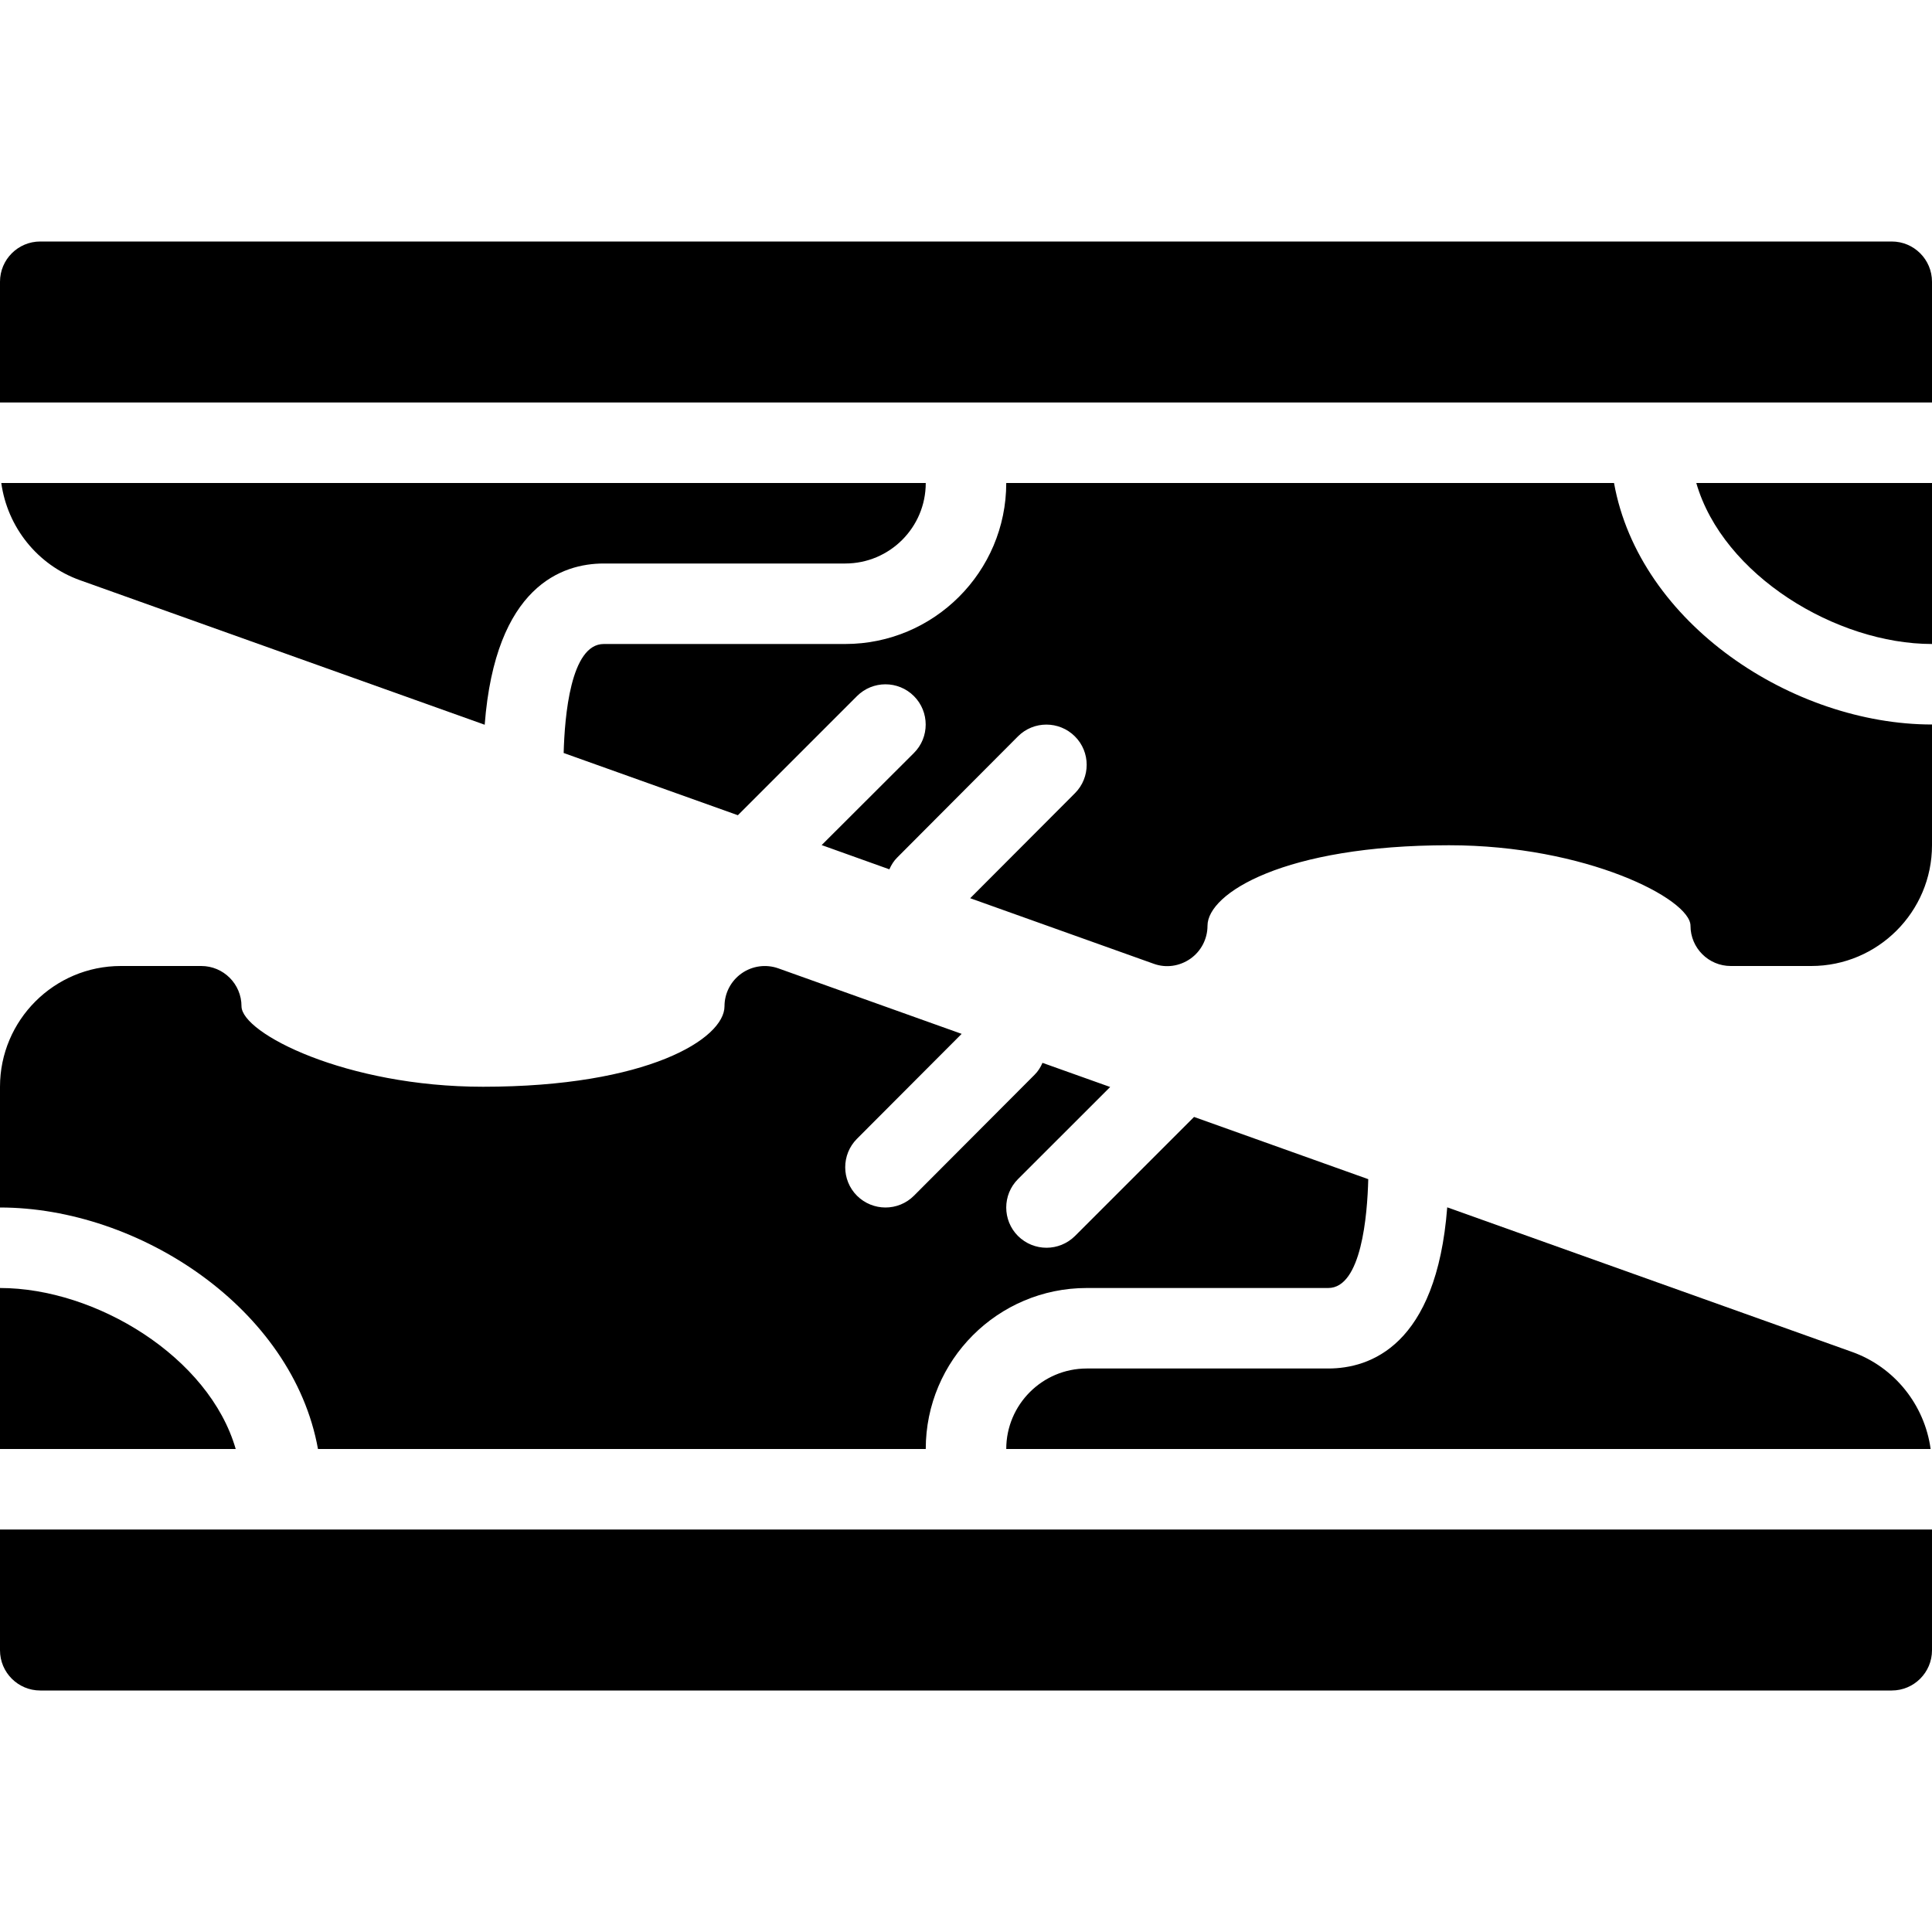 <?xml version="1.0" encoding="utf-8"?>
<!-- Generator: Adobe Illustrator 19.2.0, SVG Export Plug-In . SVG Version: 6.00 Build 0)  -->
<svg version="1.1" xmlns="http://www.w3.org/2000/svg" xmlns:xlink="http://www.w3.org/1999/xlink" x="0px" y="0px" width="24px"
	 height="24px" viewBox="0 0 24 24" enable-background="new 0 0 24 24" xml:space="preserve">
<g id="Filled_Icons">
	<g>
		<path d="M23.5,3h-23C0.224,3,0,3.224,0,3.5V5h24V3.5C24,3.224,23.776,3,23.5,3z"/>
		<path d="M20.05,6H12.5c0,1.103-0.898,2-2,2h-3C7.087,8,7.014,8.904,7.002,9.354l2.164,0.773l1.48-1.48
			c0.195-0.195,0.512-0.195,0.707,0s0.195,0.513,0,0.707l-1.146,1.144l0.841,0.301c0.024-0.054,0.055-0.105,0.099-0.148l1.498-1.503
			c0.195-0.196,0.512-0.195,0.707-0.001c0.196,0.194,0.196,0.512,0.001,0.707l-1.301,1.304l2.279,0.814
			c0.156,0.057,0.324,0.03,0.456-0.062C14.921,11.816,15,11.663,15,11.5c0-0.403,0.953-1,3-1c1.703,0,3,0.668,3,1
			c0,0.276,0.224,0.5,0.5,0.5h1c0.827,0,1.5-0.673,1.5-1.5V9C22.272,9,20.364,7.747,20.05,6z"/>
		<path d="M6.021,9.003C6.154,7.278,6.986,7,7.5,7h3c0.551,0,1-0.447,1-1H0.016c0.076,0.548,0.449,1.019,0.979,1.208L6.021,9.003z"
			/>
		<path d="M24,8V6h-2.928C21.402,7.144,22.809,8,24,8z"/>
		<path d="M13.5,17c-0.552,0-1,0.449-1,1h11.483c-0.075-0.547-0.448-1.019-0.979-1.207l-5.026-1.795
			C17.845,16.723,17.014,17,16.5,17H13.5z"/>
		<path d="M0,16v2h2.928C2.598,16.856,1.19,16,0,16z"/>
		<path d="M3.95,18h7.55c0-1.103,0.896-2,2-2h3c0.412,0,0.486-0.904,0.497-1.352l-2.164-0.773l-1.479,1.479
			C13.256,15.451,13.128,15.5,13,15.5s-0.256-0.049-0.354-0.146c-0.195-0.195-0.195-0.512,0-0.707l1.145-1.144l-0.841-0.3
			c-0.023,0.054-0.055,0.106-0.099,0.149l-1.498,1.502C11.256,14.951,11.128,15,11,15s-0.256-0.049-0.354-0.146
			c-0.195-0.195-0.195-0.512-0.001-0.707l1.301-1.304l-2.278-0.814c-0.152-0.054-0.323-0.031-0.456,0.063
			C9.079,12.186,9,12.338,9,12.5c0,0.403-0.954,1-3,1c-1.703,0-3-0.666-3-1C3,12.224,2.776,12,2.5,12h-1C0.673,12,0,12.673,0,13.5
			V15C1.727,15,3.636,16.254,3.95,18z"/>
		<path d="M0,20.5C0,20.776,0.224,21,0.5,21h23c0.276,0,0.5-0.224,0.5-0.5V19H0V20.5z"/>
	</g>
</g>
<g id="invisible_shape">
	<rect fill="none" width="24" height="24"/>
</g>
</svg>
